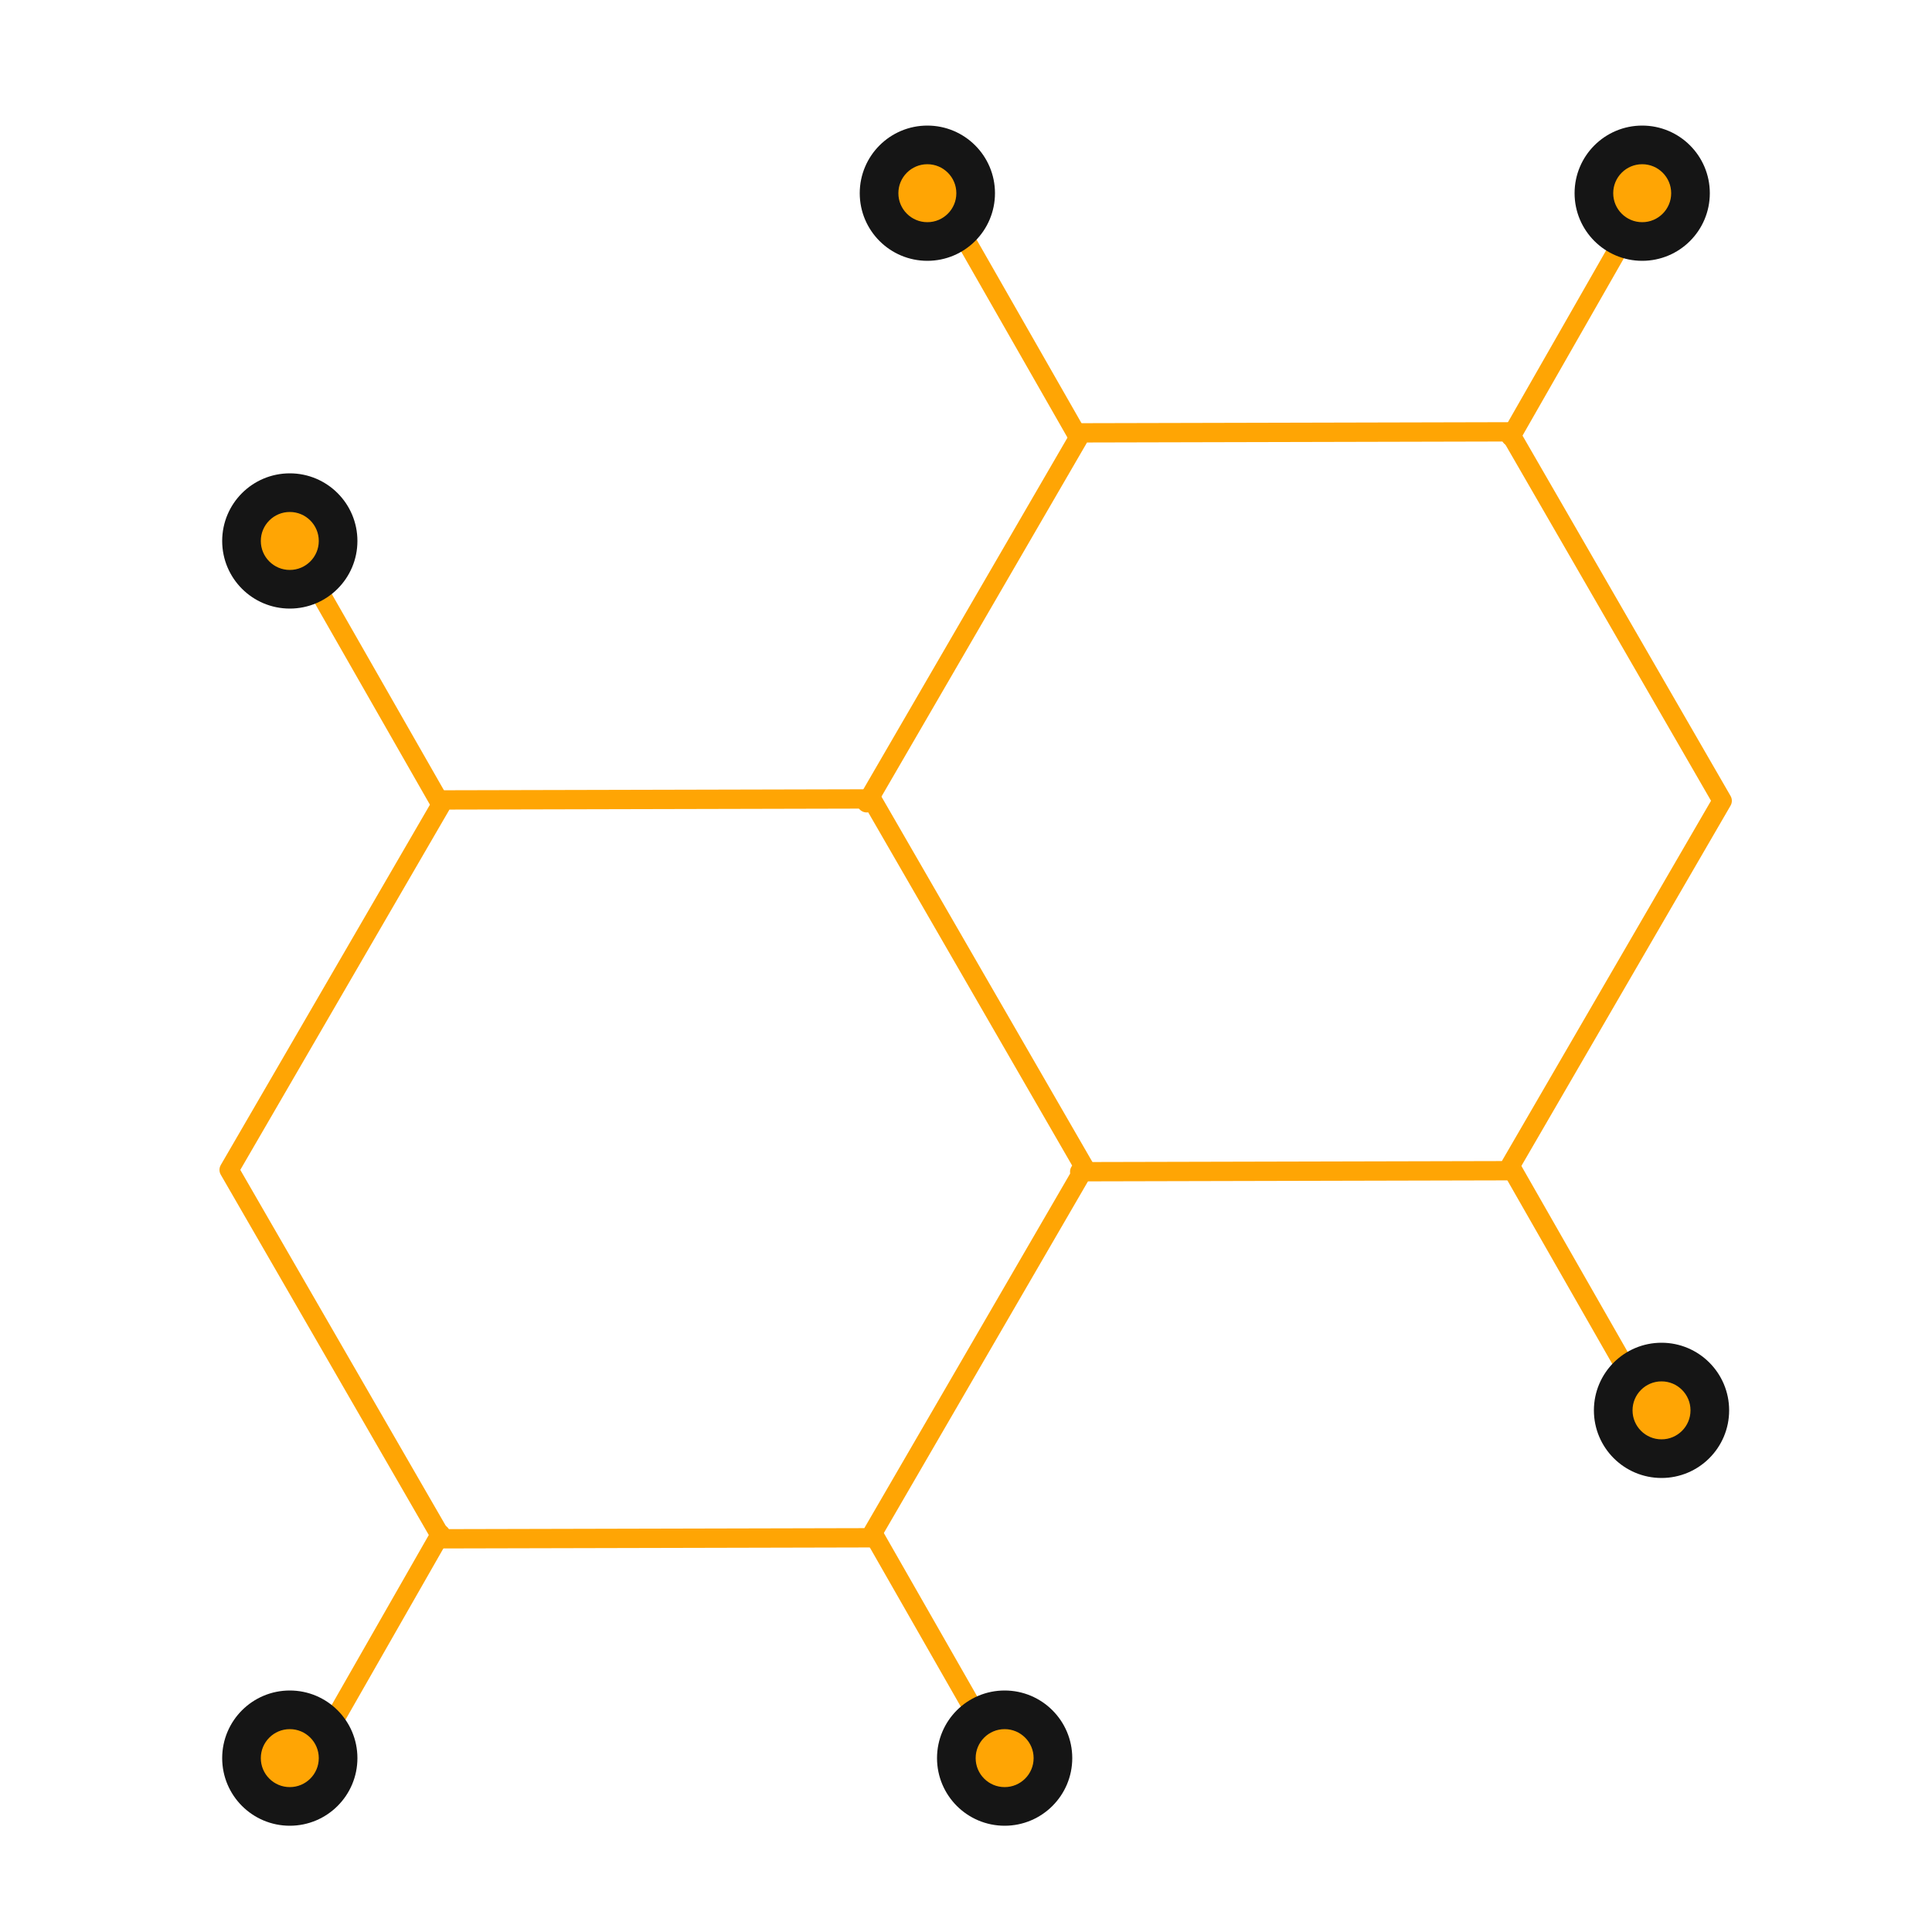 <?xml version="1.0" encoding="UTF-8"?>
<svg viewBox="0 0 100 100" version="1.1" xmlns="http://www.w3.org/2000/svg" xmlns:xlink="http://www.w3.org/1999/xlink">
    <!-- Generator: Sketch 55.1 (78136) - https://sketchapp.com -->
    <title>Slice 1</title>
    <desc>Created with Sketch.</desc>
    <g id="Page-1" stroke="none" stroke-width="1" fill="none" fill-rule="evenodd">
        <g id="hexa-cell-2" transform="translate(6, 7)">
            <g id="Group-6-Copy" stroke-linecap="round" stroke-linejoin="round" transform="translate(0, 22)" stroke="#FFA504">
                <polygon id="Polygon-2" transform="translate(28, 31.5) rotate(-30) translate(-28, -31.5) " points="28 9.45 47.2 20.475 47.2 42.525 28 53.55 8.8 42.525 8.8 20.475"></polygon>
                <path d="M46.4,50.4 L39.2,63" id="Line-6-Copy-2" transform="translate(42.8, 56.7) scale(-1, 1) rotate(-180) translate(-42.8, -56.7) "></path>
                <path d="M16.8,0 L9.6,12.6" id="Line-6-Copy" transform="translate(13.2, 6.3) scale(-1, 1) rotate(-180) translate(-13.2, -6.3) "></path>
                <path d="M16.8,50.4 L9.6,63" id="Line-6-Copy-3"></path>
            </g>
            <g id="Group-6-Copy-2" stroke-linecap="round" stroke-linejoin="round" transform="translate(33, 3)" stroke="#FFA504">
                <polyline id="Polygon-2" transform="translate(28, 31.5) rotate(-30) translate(-28, -31.5) " points="8.8 20.475 28 9.45 28 9.45 47.2 20.475 47.2 42.525 28 53.55 8.8 42.525"></polyline>
                <path d="M46.4,0 L39.2,12.6" id="Line-6"></path>
                <path d="M46.4,50.4 L39.2,63" id="Line-6-Copy-2" transform="translate(42.8, 56.7) scale(-1, 1) rotate(-180) translate(-42.8, -56.7) "></path>
                <path d="M16.8,0 L9.6,12.6" id="Line-6-Copy" transform="translate(13.2, 6.3) scale(-1, 1) rotate(-180) translate(-13.2, -6.3) "></path>
            </g>
            <g id="Oval-Copy-274" transform="translate(46, 84) rotate(-90) translate(-46, -84) translate(43, 81)" stroke="#151515">
                <circle id="Oval" stroke-width="1.5" fill="#FFA504" cx="3" cy="3" r="2.25"></circle>
                <g id="path-1-link">
                    <circle id="path-1" cx="3" cy="3" r="3"></circle>
                </g>
            </g>
            <g id="Oval-Copy-280" transform="translate(9, 84) rotate(-90) translate(-9, -84) translate(6, 81)" stroke="#151515">
                <circle id="Oval" stroke-width="1.5" fill="#FFA504" cx="3" cy="3" r="2.25"></circle>
                <g id="path-2-link">
                    <circle id="path-2" cx="3" cy="3" r="3"></circle>
                </g>
            </g>
            <g id="Oval-Copy-275" transform="translate(9, 21) rotate(-90) translate(-9, -21) translate(6, 18)" stroke="#151515">
                <circle id="Oval" stroke-width="1.5" fill="#FFA504" cx="3" cy="3" r="2.25"></circle>
                <g id="path-3-link">
                    <circle id="path-3" cx="3" cy="3" r="3"></circle>
                </g>
            </g>
            <g id="Oval-Copy-276" transform="translate(80, 66) rotate(-90) translate(-80, -66) translate(77, 63)" stroke="#151515">
                <circle id="Oval" stroke-width="1.5" fill="#FFA504" cx="3" cy="3" r="2.25"></circle>
                <g id="path-4-link">
                    <circle id="path-4" cx="3" cy="3" r="3"></circle>
                </g>
            </g>
            <g id="Oval-Copy-277" transform="translate(79, 3) rotate(-90) translate(-79, -3) translate(76, 0)" stroke="#151515">
                <circle id="Oval" stroke-width="1.5" fill="#FFA504" cx="3" cy="3" r="2.25"></circle>
                <g id="path-5-link">
                    <circle id="path-5" cx="3" cy="3" r="3"></circle>
                </g>
            </g>
            <g id="Oval-Copy-279" transform="translate(42, 3) rotate(-90) translate(-42, -3) translate(39, 0)" stroke="#151515">
                <circle id="Oval" stroke-width="1.5" fill="#FFA504" cx="3" cy="3" r="2.25"></circle>
                <g id="path-6-link">
                    <circle id="path-6" cx="3" cy="3" r="3"></circle>
                </g>
            </g>
        </g>
    </g>
</svg>